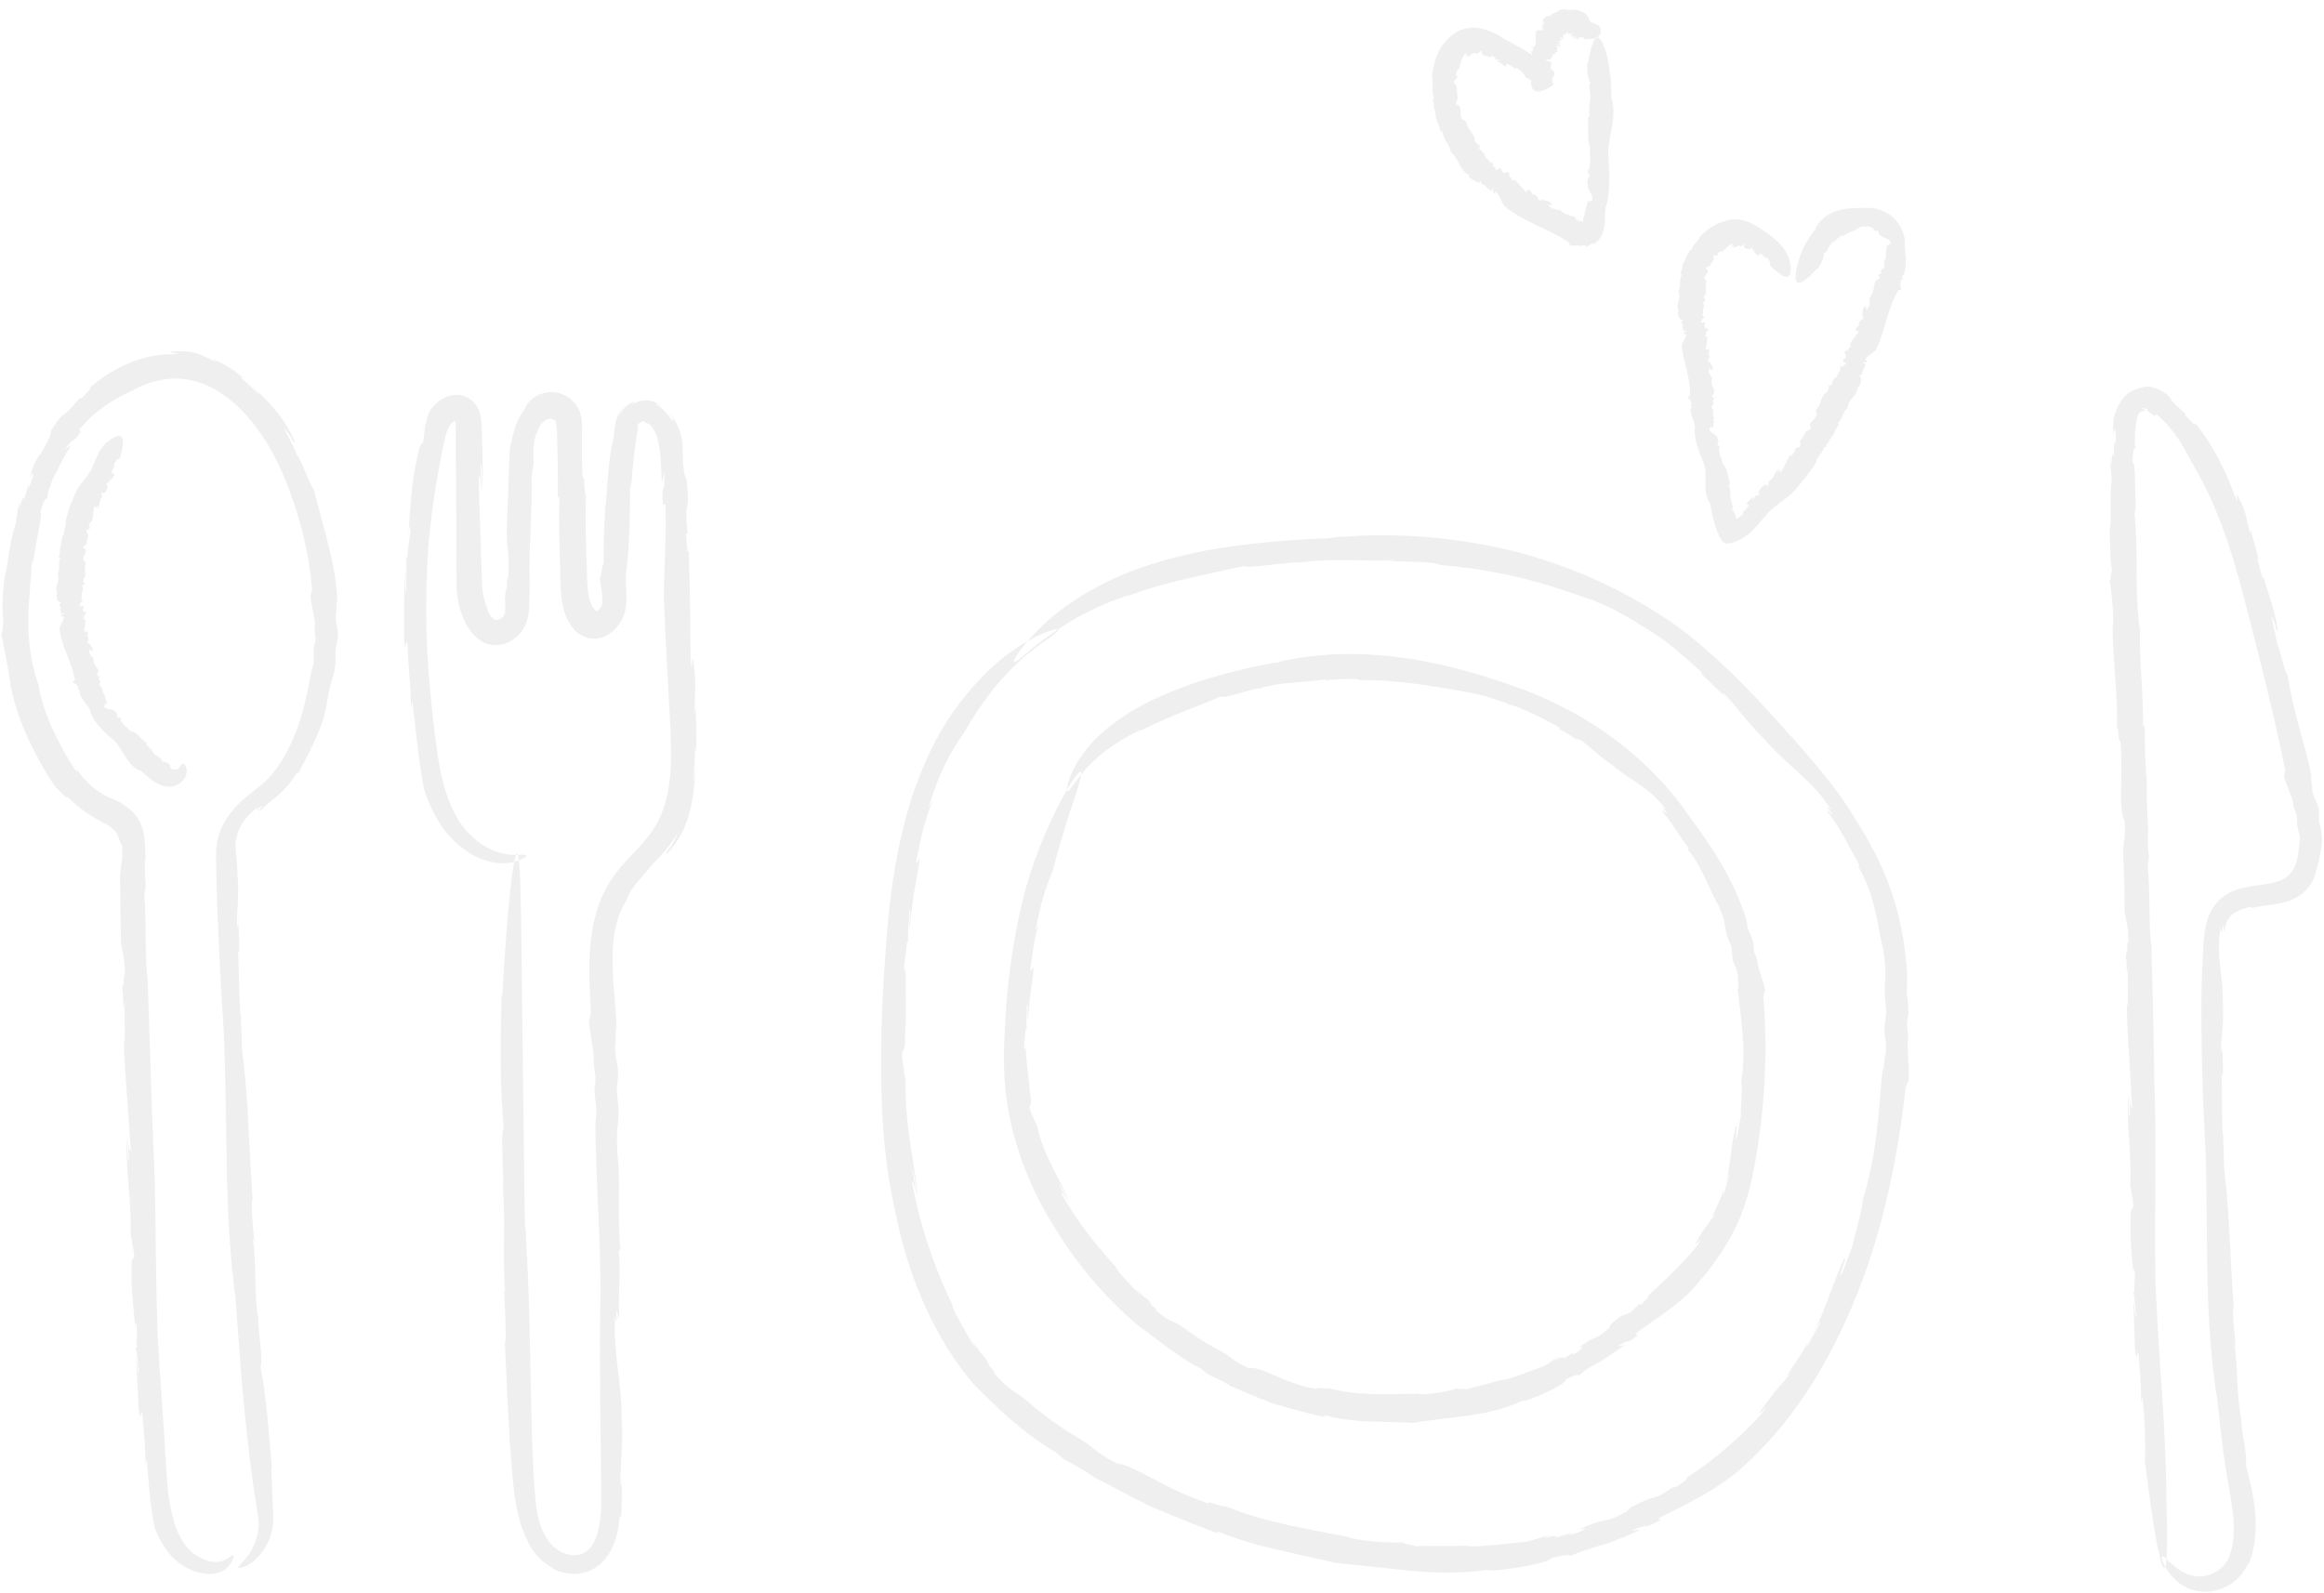 <?xml version="1.0" encoding="UTF-8"?>
<svg width="245px" height="168px" viewBox="0 0 245 168" version="1.1" xmlns="http://www.w3.org/2000/svg" xmlns:xlink="http://www.w3.org/1999/xlink">
    <!-- Generator: Sketch 52.6 (67491) - http://www.bohemiancoding.com/sketch -->
    <title>11</title>
    <desc>Created with Sketch.</desc>
    <g id="Page-1" stroke="none" stroke-width="1" fill="none" fill-rule="evenodd" opacity="0.098">
        <g id="11" transform="translate(0, -1)" fill="#606060">
            <g id="Group" transform="translate(0, 37.03)">
                <g id="Path">
                    <path d="M13.942,95.84 L13.991,95.099 C13.942,95.116 13.926,95.301 13.942,95.84 Z"></path>
                    <path d="M25.483,71.467 L25.499,71.636 C25.499,71.518 25.483,71.484 25.483,71.467 Z"></path>
                    <path d="M15.57,67.226 C15.57,67.243 15.57,67.259 15.57,67.259 C15.57,67.327 15.587,67.394 15.587,67.445 L15.57,67.226 Z"></path>
                    <path d="M16.618,104.643 C16.296,94.813 16.554,92.204 16.054,82.038 C15.893,77.19 15.732,72.006 15.57,67.276 C15.248,65.038 15.458,61.049 15.216,58.389 L15.361,57.362 C15.28,56.453 15.232,55.376 15.312,54.45 L15.361,54.501 C15.296,53.828 15.329,53.087 15.216,52.246 C15.135,51.421 14.764,50.546 14.426,50.142 L14.507,50.192 C14.007,49.468 13.346,49.014 12.798,48.694 L13.12,48.812 C12.476,48.442 11.879,48.223 11.396,48.004 C10.928,47.768 10.541,47.55 10.138,47.263 C9.365,46.657 8.656,45.917 8.124,45.109 L8.075,45.361 C6.899,43.611 6.222,42.264 5.593,40.968 C5.013,39.639 4.465,38.326 4.062,36.34 L4.126,36.373 C3.256,33.983 3.03,31.913 2.982,29.91 C2.95,27.941 3.208,25.887 3.353,23.228 C3.32,23.884 3.482,22.958 3.53,23.026 C3.852,20.619 4.562,18.128 4.239,17.976 C4.771,16.276 4.819,16.663 5.013,16.478 C4.852,16.428 5.319,14.947 5.915,13.718 L5.69,14.307 C6.238,13.129 6.818,11.95 7.527,10.873 L6.85,11.345 C8.059,9.645 7.414,11.109 8.527,9.459 L8.317,9.308 C9.236,8.214 10.09,7.456 10.993,6.834 C11.879,6.194 12.83,5.672 13.991,5.134 C16.328,3.838 19.004,3.467 21.454,4.46 C23.904,5.42 26.015,7.507 27.627,9.897 C29.255,12.287 30.351,15.064 31.254,17.842 C32.124,20.619 32.688,23.447 32.898,26.173 L32.769,26.678 C32.559,26.897 33.413,29.641 33.139,30.078 L33.268,31.341 C33.204,31.694 33.123,32.435 33.091,31.812 C33.043,32.973 33.059,33.007 33.075,33.849 C32.978,34.252 32.865,34.656 32.753,35.06 C32.382,37.299 31.898,39.352 31.141,41.288 C30.367,43.207 29.352,45.143 27.675,46.624 C26.644,47.533 25,48.458 23.678,50.613 C23.033,51.673 22.727,53.121 22.775,54.35 C22.791,55.427 22.824,56.538 22.84,57.649 C22.969,62.075 23.211,66.569 23.404,69.851 C24.097,79.058 23.517,89.848 24.629,99.256 C24.613,99.559 24.758,100.35 24.79,100.35 L25.435,108.985 C25.435,108.985 25.644,111.594 26.015,115.028 C26.192,116.745 26.434,118.647 26.692,120.532 C26.837,121.474 26.966,122.4 27.111,123.309 C27.176,123.797 27.256,124.134 27.256,124.487 C27.272,124.841 27.256,125.194 27.192,125.514 C26.982,126.86 26.305,127.853 25.789,128.426 C25.29,128.998 24.951,129.284 25.258,129.301 C25.499,129.284 26.531,129.099 27.724,127.517 C28.272,126.726 28.836,125.514 28.82,123.915 C28.755,122.45 28.691,120.734 28.594,118.748 L28.675,118.95 C28.288,114.253 28.062,111.291 27.466,108.093 C27.788,107.554 27.192,104.222 27.224,103.111 L27.256,103.212 C26.757,100.367 27.063,97.287 26.644,94.527 C26.676,94.628 26.789,94.678 26.837,95.318 C26.66,93.298 26.418,90.554 26.628,90.386 C26.289,85.572 26.096,78.823 25.628,75.743 L25.693,75.945 C25.387,74.194 25.58,73.655 25.387,71.703 C25.419,71.602 25.419,71.45 25.435,71.484 C25.145,69.565 25.225,65.879 25.096,64.331 L25.241,64.23 L25.129,60.409 L25.129,61.84 C24.726,61.351 25.306,58.945 25.032,56.167 C25.032,55.511 24.984,54.871 24.903,54.215 C24.855,53.643 24.79,53.037 24.903,52.448 C25.08,51.252 25.87,50.108 26.902,49.317 C27.708,48.341 26.273,50.276 27.579,48.93 C27.756,49.048 27.014,49.603 27.482,49.418 C28.739,48.155 30.061,47.566 31.286,45.446 L31.479,45.462 C32.946,42.668 34.252,40.144 34.461,38.023 C34.751,36.424 34.913,35.919 35.09,35.363 C35.251,34.825 35.428,34.252 35.364,32.552 L35.622,31.24 C35.654,29.792 35.364,30.196 35.412,28.597 C35.557,28.681 35.38,26.577 35.573,27.503 C35.477,23.834 34.284,20.282 33.107,15.687 C32.527,14.812 31.818,12.54 31.27,11.917 C31.302,11.833 30.786,10.739 30.383,9.981 C29.964,9.241 29.738,8.769 30.544,9.88 C30.673,10.082 30.867,10.436 30.818,10.436 L31.109,10.638 C30.061,8.029 28.368,6.379 26.386,4.477 C26.982,5.066 27.691,5.874 27.127,5.42 C26.547,4.797 25.918,4.225 25.241,3.686 L25.741,3.905 C24.774,3.047 23.662,2.34 22.437,1.818 L22.872,2.188 C21.163,1.38 20.47,0.842 18.246,1.044 C17.263,1.178 20.067,1.296 18.037,1.33 C16.763,1.313 15.167,1.599 13.636,2.239 C12.105,2.878 10.638,3.821 9.445,4.864 C9.8,4.831 9.123,5.336 8.559,6.009 L8.382,5.958 C7.286,7.238 7.092,7.456 6.802,7.608 C6.544,7.793 6.254,7.945 5.384,9.392 L5.448,9.072 L5.255,10.015 C4.61,11.378 4.368,11.698 4.094,12.051 C3.852,12.422 3.53,12.826 3.111,14.442 C3.611,13.23 3.643,14.021 3.014,15.468 L3.014,15.031 C2.74,15.872 2.692,16.175 2.482,16.731 C2.563,16.192 2.353,16.394 1.983,17.64 L2.063,16.731 C1.886,17.555 1.773,18.38 1.66,19.188 C0.999,20.989 0.774,24.019 0.5,24.759 C0.5,24.759 0.355,25.769 0.29,26.914 C0.21,28.058 0.274,29.388 0.435,29.843 C0.242,29.018 0.322,31.324 0.113,30.684 C0.322,31.778 0.951,34.842 1.112,36.104 L1.032,35.868 C1.467,38.157 2.144,40.059 2.95,41.827 C3.772,43.594 4.674,45.244 5.883,47.045 C5.899,46.91 6.222,47.314 6.544,47.65 C6.899,47.987 7.205,48.273 7.108,47.987 C7.495,48.391 7.914,48.745 8.333,49.081 C8.736,49.435 9.188,49.721 9.623,49.99 C10.509,50.562 11.251,50.849 11.702,51.202 C12.169,51.555 12.282,51.774 12.427,52.094 C12.572,52.414 12.685,52.835 12.879,53.171 C12.927,55.006 12.701,55.41 12.669,56.369 L12.637,55.915 C12.685,59.483 12.701,60.51 12.75,63.152 C12.846,64.465 13.185,64.667 13.153,67.024 C13.008,66.266 13.04,67.226 13.056,68.118 C13.024,67.562 12.975,67.377 12.895,68.539 C12.943,68.707 12.975,68.959 12.991,69.195 C12.975,69.212 12.975,69.246 12.959,69.229 C13.04,70.693 13.072,70.441 13.088,69.75 C13.104,69.784 13.137,69.734 13.169,69.515 C13.024,71.047 13.282,73.773 13.056,73.958 C13.233,78.385 13.572,81.533 13.781,85.219 C13.668,85.64 13.539,84.781 13.459,83.721 L13.588,86.33 C13.411,86.313 13.443,84.832 13.378,84.024 C13.201,87.138 13.878,90.42 13.765,94.089 L13.926,94.847 L13.91,95.065 C13.975,95.049 14.104,95.873 14.152,96.412 C14.023,96.934 13.797,96.395 13.878,98.196 C13.781,99.627 14.12,102.252 14.281,104.121 C14.265,103.111 14.362,103.431 14.426,103.868 C14.474,104.777 14.345,105.299 14.442,105.989 L14.249,106.09 C14.426,105.72 14.555,108.43 14.652,108.766 C14.523,109.288 14.458,107.369 14.345,107.15 C14.523,110.769 14.442,108.951 14.619,112.57 C14.861,114.489 14.797,112.217 15.022,113.126 C15.135,114.826 15.361,116.475 15.329,118.445 L15.474,117.822 C15.732,121.02 15.844,122.955 16.328,125.11 C16.892,126.541 17.634,127.702 18.504,128.476 C19.374,129.234 20.309,129.654 21.115,129.823 C22.775,130.193 23.807,129.537 24.162,129.049 C24.516,128.56 24.677,128.106 24.629,128.005 C24.597,127.887 24.371,128.005 24.033,128.274 C23.581,128.594 22.808,128.83 21.857,128.527 C20.938,128.241 20.261,127.651 20.261,127.651 C19.02,126.625 18.407,124.925 18.053,123.275 C17.682,121.592 17.601,119.892 17.472,117.956 C17.279,114.22 16.924,110.214 16.618,104.643 Z"></path>
                </g>
                <g transform="translate(41.908, 5.05)" id="Path">
                    <path d="M2.547,4.696 C2.643,4.376 2.74,4.056 2.869,3.72 C2.821,3.737 2.708,3.989 2.547,4.696 Z"></path>
                    <path d="M16.489,124.453 C16.409,124.42 16.328,124.386 16.247,124.352 C16.409,124.42 16.473,124.453 16.489,124.453 Z"></path>
                    <path d="M13.975,20.501 C13.975,20.518 13.975,20.535 13.975,20.551 C13.975,20.636 13.975,20.72 13.991,20.787 L13.975,20.501 Z"></path>
                    <path d="M3.272,16.293 C3.611,12.54 4.094,9.645 4.594,7.103 C4.852,5.824 5.061,4.545 5.432,3.922 C5.593,3.602 5.803,3.417 5.996,3.316 C6.061,3.299 6.077,3.316 6.109,3.333 C6.125,3.35 6.125,3.366 6.125,3.383 C6.125,3.417 6.109,3.35 6.125,3.467 C6.141,3.585 6.141,3.737 6.141,3.939 C6.141,4.814 6.141,5.723 6.141,6.682 C6.157,8.618 6.173,10.789 6.189,13.331 C6.189,14.879 6.189,16.461 6.206,18.044 L6.222,20.434 C6.206,21.326 6.351,22.403 6.641,23.312 C6.947,24.254 7.334,25.197 8.301,26.123 C8.768,26.56 9.558,26.981 10.412,26.948 C11.251,26.914 11.895,26.611 12.427,26.173 C12.959,25.736 13.362,25.163 13.588,24.541 C13.701,24.238 13.781,23.918 13.83,23.581 C13.846,23.43 13.862,23.245 13.862,23.11 L13.878,22.824 C13.894,22.05 13.926,21.292 13.942,20.518 C13.781,17.623 14.233,12.556 14.136,9.14 L14.345,7.827 C14.297,6.649 14.313,5.352 14.668,4.578 L14.7,4.646 C14.813,4.023 15.167,3.535 15.506,3.282 C15.812,3.063 16.118,3.063 16.263,3.063 L16.231,3.114 C16.489,3.148 16.683,3.282 16.699,3.4 C16.666,3.383 16.634,3.383 16.618,3.383 C16.699,3.383 16.812,3.905 16.812,4.747 C16.828,5.521 16.844,6.278 16.876,7.036 C16.908,8.55 16.908,10.032 16.892,11.429 L17.069,11.193 C17.005,14.155 17.069,16.192 17.118,18.145 C17.166,19.104 17.134,20.047 17.214,21.225 C17.263,21.797 17.327,22.42 17.505,23.127 C17.682,23.817 17.988,24.625 18.681,25.349 L18.568,25.298 C18.988,25.719 19.664,26.14 20.309,26.224 C20.954,26.342 21.615,26.207 22.147,25.87 C22.421,25.719 22.663,25.517 22.872,25.315 C23.049,25.13 23.211,24.945 23.339,24.759 C23.662,24.322 23.904,23.783 24,23.295 C24.21,22.319 24.129,21.511 24.097,20.821 C24.081,20.484 24.065,20.164 24.065,19.878 C24.065,19.609 24.097,19.39 24.145,19.003 C24.452,16.243 24.516,13.499 24.516,10.082 C24.516,10.941 24.629,9.729 24.677,9.796 C24.774,8.231 24.951,6.649 25.129,5.453 C25.177,5.167 25.209,4.881 25.258,4.629 C25.274,4.511 25.29,4.393 25.306,4.292 L25.322,4.124 C25.338,3.922 25.37,3.787 25.29,3.72 C25.677,3.249 25.967,3.35 26.047,3.383 C26.144,3.434 26.112,3.501 26.144,3.585 C26.16,3.518 26.337,3.45 26.644,3.737 C26.998,4.09 27.385,4.864 27.562,5.639 C27.482,5.403 27.385,5.184 27.288,4.965 C27.546,5.689 27.691,6.362 27.724,7.204 L27.869,9.813 L28.127,8.769 C28.175,11.547 27.788,9.493 27.982,12.152 L28.239,12.102 C28.368,15.94 28.094,18.212 28.078,21.949 C28.223,25.82 28.433,29.742 28.659,33.697 C28.868,37.619 29.158,41.574 27.772,44.856 C27.111,46.489 25.951,47.768 24.597,49.165 C23.936,49.872 23.259,50.613 22.663,51.471 C22.066,52.347 21.583,53.289 21.228,54.265 C19.858,58.238 20.229,62.227 20.374,65.795 L20.229,66.435 C19.987,66.721 20.889,70.323 20.664,70.895 L20.873,72.561 C20.841,73.033 20.841,74.026 20.744,73.201 C20.809,74.75 20.841,74.783 20.97,75.894 L20.857,77.56 C20.922,83.653 21.373,88.838 21.405,95.25 C21.292,99.105 21.341,104.659 21.405,110.298 C21.421,111.712 21.438,113.126 21.454,114.506 C21.454,115.903 21.518,117.3 21.421,118.495 C21.341,119.707 21.099,120.851 20.648,121.643 C20.212,122.434 19.536,122.838 18.859,122.905 C17.891,123.04 16.683,122.417 15.941,121.441 C15.184,120.464 14.781,119.084 14.603,117.62 C14.281,114.641 14.216,111.375 14.12,108.211 C13.959,101.832 13.926,95.402 13.539,89.393 C13.572,89.006 13.459,87.996 13.427,87.996 L13.282,76.971 C13.282,76.971 13.12,63.708 13.024,55.343 C12.943,51.202 12.846,48.341 12.508,49.014 C12.186,49.704 11.605,53.962 11.025,64.129 L10.961,63.859 C10.815,69.902 10.832,73.706 11.186,77.88 C10.832,78.537 11.218,82.846 11.122,84.259 L11.089,84.125 C11.444,87.811 11.009,91.716 11.363,95.267 C11.331,95.133 11.218,95.065 11.202,94.241 C11.315,96.833 11.525,100.367 11.315,100.569 C11.46,103.666 11.605,107.369 11.831,110.803 C12.089,114.237 12.25,117.367 12.959,119.471 L12.83,119.202 C13.217,120.363 13.539,121.121 13.959,121.878 C14.394,122.636 14.958,123.444 16.215,124.167 C16.328,124.285 16.521,124.386 16.473,124.386 C17.118,124.672 17.988,124.942 18.988,124.857 C19.987,124.79 21.002,124.285 21.712,123.511 C23.13,121.895 23.307,119.976 23.404,118.95 L23.565,118.832 C23.71,117.081 23.646,115.482 23.662,113.833 L23.613,115.667 C23.227,115.028 23.887,111.964 23.63,108.413 C23.678,105.08 22.759,101.68 22.92,98.23 C22.711,96.58 23.243,99.677 23.065,97.22 C23.275,97.136 23.211,98.364 23.372,97.725 C23.243,95.318 23.533,93.752 23.339,90.79 L23.501,90.672 C23.13,86.801 23.549,83.334 23.194,80.758 C22.937,76.752 23.597,78.049 23.114,73.891 L23.259,72.258 C23.211,70.474 22.937,70.996 22.937,68.993 C23.082,69.111 22.888,66.468 23.098,67.63 C23.065,65.341 22.727,63.119 22.679,60.779 C22.614,58.473 22.824,55.898 24.194,53.76 C24.387,52.633 26.434,50.748 26.998,49.889 C27.095,49.872 28.143,48.795 28.82,47.836 C29.448,46.876 29.851,46.287 28.965,47.953 C28.804,48.24 28.465,48.677 28.449,48.61 L28.304,49.048 C29.61,47.751 30.432,46.035 30.835,44.402 C31.254,42.736 31.35,41.103 31.463,39.352 C31.366,40.379 31.221,41.776 31.205,40.834 C31.318,39.74 31.366,38.662 31.366,37.602 L31.495,38.275 C31.544,36.676 31.479,35.111 31.447,33.579 L31.318,34.219 C31.302,31.963 31.544,31.155 31.189,28.631 C31.012,27.486 31.06,30.768 30.899,28.395 C30.867,25.382 30.835,20.854 30.706,17.017 C30.544,17.387 30.496,16.344 30.415,15.283 L30.577,15.149 C30.158,11.075 30.867,13.634 30.496,9.594 L30.625,9.948 L30.238,8.887 C29.98,7.069 30.077,6.598 30.045,5.891 C30.029,5.554 30.012,5.218 29.851,4.679 C29.674,4.141 29.464,3.4 28.594,2.356 C29.207,3.215 29.142,3.467 28.949,3.232 C28.804,3.047 28.61,2.828 28.401,2.558 C28.159,2.255 27.708,1.734 27.031,1.431 C27.272,1.481 27.53,1.565 27.772,1.683 C27.063,1.161 26.45,1.111 25.967,1.128 C25.483,1.195 25.08,1.347 24.597,1.633 C25,1.33 25.145,1.246 24.822,1.33 C24.548,1.414 23.71,1.868 23.227,3.013 C23.388,2.474 23.646,1.969 24.113,1.481 C23.436,2.121 23.098,2.861 22.953,3.636 C22.888,4.174 22.808,4.696 22.759,5.218 C22.098,7.608 22.131,11.446 21.889,12.388 C21.889,12.388 21.84,13.65 21.776,15.064 C21.728,16.461 21.679,17.976 21.76,18.549 C21.728,18.044 21.647,18.481 21.55,18.919 C21.454,19.407 21.405,20.114 21.309,19.592 C21.357,20.434 21.695,21.848 21.566,22.571 C21.534,22.756 21.502,22.857 21.438,22.942 C21.373,23.043 21.163,23.295 21.131,23.295 C21.035,23.379 20.922,23.346 20.873,23.295 C20.889,23.295 20.906,23.295 20.922,23.278 C20.873,23.261 20.841,23.245 20.809,23.211 C20.777,23.177 20.648,23.026 20.567,22.925 C20.406,22.655 20.245,22.235 20.164,21.747 C19.971,20.753 19.987,19.609 19.938,18.38 C19.858,16.007 19.777,13.701 19.858,11.143 C19.681,11.378 19.745,8.668 19.519,9.342 C19.439,8.012 19.439,6.75 19.439,5.554 C19.439,4.949 19.455,4.359 19.455,3.787 C19.455,3.164 19.326,2.272 18.81,1.582 C17.779,0.236 16.231,0.084 15.232,0.421 C14.168,0.774 13.588,1.532 13.378,2.087 C12.508,3.299 12.363,4.157 12.169,4.763 C12.008,5.386 11.895,5.841 11.831,6.497 L11.831,5.874 C11.67,10.436 11.621,11.749 11.509,15.149 C11.525,16.832 11.847,17.101 11.654,20.114 C11.557,19.138 11.541,20.366 11.492,21.494 C11.492,20.77 11.46,20.551 11.315,22.016 C11.347,22.218 11.363,22.554 11.38,22.857 C11.363,22.874 11.363,22.925 11.347,22.891 C11.347,23.564 11.186,23.665 11.202,23.733 C11.202,23.766 11.315,23.632 11.396,23.362 C11.412,23.396 11.444,23.362 11.509,23.194 C11.428,23.514 11.251,23.85 10.993,24.052 C10.703,24.288 10.429,24.339 10.267,24.254 C9.8,24.086 9.397,23.194 9.494,23.093 C9.252,22.571 9.091,21.999 8.994,21.444 C8.946,21.157 8.93,20.905 8.913,20.619 C8.897,20.299 8.897,19.979 8.881,19.676 C8.833,18.431 8.801,17.252 8.768,16.091 C8.688,13.785 8.623,11.58 8.543,9.257 C8.656,8.736 8.768,9.83 8.817,11.193 L8.768,7.86 C8.946,7.894 8.881,9.779 8.913,10.806 C9.01,9.308 8.994,7.793 8.946,6.211 C8.913,5.42 8.881,4.612 8.865,3.804 C8.849,3.383 8.817,2.845 8.591,2.222 C8.365,1.633 7.946,1.145 7.414,0.858 C6.705,0.471 5.835,0.454 5.077,0.791 C4.336,1.128 3.82,1.633 3.401,2.255 C3.224,2.626 3.111,3.013 3.03,3.366 L2.917,3.652 C2.966,3.669 2.788,4.797 2.708,5.47 C2.45,6.093 2.369,5.352 1.983,7.642 C1.531,9.426 1.289,12.826 1.161,15.233 C1.306,13.937 1.354,14.374 1.354,14.93 C1.257,16.091 1.048,16.731 1.048,17.64 L0.838,17.741 C1.048,17.303 0.854,20.787 0.951,21.225 C0.774,21.881 0.903,19.424 0.806,19.121 C0.645,23.783 0.677,21.46 0.677,26.123 C0.854,28.614 0.854,25.668 1.048,26.847 C1.128,29.035 1.37,31.155 1.451,33.663 L1.563,32.855 C2.047,36.929 2.257,39.369 2.788,42.113 C3.385,43.948 4.175,45.496 5.11,46.657 C6.044,47.819 7.076,48.593 8.011,49.115 C9.945,50.125 11.444,50.024 12.282,49.805 C14.007,49.233 13.91,48.963 12.814,49.064 C11.96,49.132 10.412,48.913 9.188,48.139 C8.575,47.785 8.075,47.348 7.721,46.994 C7.366,46.657 7.173,46.422 7.173,46.422 C5.625,44.553 4.932,42.214 4.481,39.975 C4.046,37.703 3.82,35.38 3.562,33.024 C3.111,28.378 2.772,23.329 3.272,16.293 Z"></path>
                </g>
                <g transform="translate(4.836, 8.416)" id="Path">
                    <path d="M6.028,7.675 L5.915,7.726 C5.948,7.743 5.98,7.726 6.028,7.675 Z"></path>
                    <path d="M8.559,32.216 L8.591,32.216 C8.575,32.216 8.559,32.216 8.559,32.216 Z"></path>
                    <polygon points="2.079 10.537 2.079 10.537 2.079 10.503"></polygon>
                    <path d="M4.674,5.285 C3.836,6.548 3.32,6.75 2.805,8.298 C2.466,8.988 2.273,9.796 2.079,10.52 C2.224,10.941 1.789,11.462 1.918,11.934 L1.725,12.051 C1.757,12.22 1.773,12.388 1.66,12.506 L1.612,12.489 C1.676,12.725 1.563,12.944 1.596,13.078 L1.547,13.061 L1.515,13.331 L1.467,13.28 C1.515,13.684 1.451,14.054 1.338,14.391 L1.531,14.391 C1.209,15.081 1.563,15.401 1.257,16.024 L1.209,16.007 C1.628,16.865 0.774,17.32 1.241,18.195 C1.177,18.094 1.144,18.246 1.096,18.229 C1.161,18.633 1.177,19.053 1.547,19.037 C1.563,19.323 1.451,19.272 1.306,19.323 C1.467,19.306 1.547,19.558 1.58,19.777 L1.515,19.676 L1.612,20.299 L1.902,20.148 C1.837,20.484 1.547,20.265 1.644,20.585 L1.886,20.551 C1.902,21.006 1.531,21.343 1.435,21.814 C1.628,23.75 2.805,25.483 3.046,27.25 L2.901,27.402 C2.66,27.553 3.449,27.688 3.256,27.84 L3.449,27.974 C3.433,28.042 3.433,28.176 3.337,28.109 C3.401,28.277 3.449,28.26 3.578,28.345 L3.546,28.614 C3.756,29.354 4.32,29.758 4.674,30.449 C4.819,31.475 6.109,32.738 6.883,33.377 C8.043,34.168 8.398,36.171 9.816,36.76 C9.832,36.828 9.977,36.828 9.993,36.811 L10.993,37.669 C10.993,37.669 11.267,37.939 11.928,38.258 C12.25,38.41 12.734,38.545 13.249,38.494 C13.878,38.41 14.313,38.073 14.587,37.669 C14.877,37.265 14.926,36.659 14.748,36.34 C14.571,36.02 14.394,36.053 14.281,36.154 C14.168,36.272 14.071,36.592 13.781,36.676 C13.523,36.76 13.104,36.659 13.088,36.306 L13.104,36.239 C12.959,36.07 12.717,35.868 12.186,35.835 C12.347,35.481 11.799,35.464 11.75,35.262 L11.783,35.246 C11.283,35.229 11.315,34.522 10.864,34.471 C10.896,34.454 10.961,34.387 11.041,34.438 C10.799,34.286 10.477,34.084 10.606,33.916 C10.09,33.495 9.542,32.738 8.994,32.67 L9.059,32.653 C8.72,32.637 8.833,32.435 8.559,32.3 C8.575,32.266 8.575,32.25 8.575,32.233 C8.22,32.182 8.059,31.644 7.85,31.526 L7.963,31.425 L7.624,31.021 L7.721,31.206 C7.366,31.391 7.672,30.735 7.253,30.566 C7.108,30.23 6.157,30.432 6.125,29.977 C5.867,29.927 6.463,29.944 6.206,29.792 C6.383,29.674 6.383,29.826 6.48,29.674 C6.254,29.489 6.431,29.186 6.157,28.967 L6.286,28.866 C5.835,28.631 6.093,28.042 5.722,27.941 C5.416,27.604 6.028,27.452 5.545,27.183 L5.674,26.931 C5.625,26.746 5.367,26.914 5.384,26.678 C5.513,26.628 5.384,26.375 5.545,26.443 C5.561,25.904 4.884,25.651 5.029,24.911 C4.739,24.877 4.771,24.507 4.562,24.473 C4.674,24.423 4.4,23.834 4.739,24.12 C4.771,24.137 4.771,24.204 4.739,24.204 L4.9,24.204 C5.093,23.766 4.562,23.632 4.513,23.261 C4.481,23.379 4.529,23.514 4.4,23.447 L4.352,23.11 L4.497,23.144 L4.465,22.639 L4.32,22.74 C4.352,22.487 4.594,22.336 4.32,22.117 C4.175,22.016 4.142,22.386 4.046,22.15 C4.11,21.797 4.159,21.292 4.175,20.871 C3.997,20.939 3.997,20.821 3.933,20.72 L4.094,20.686 C3.82,20.282 4.433,20.484 4.191,20.08 L4.304,20.114 L3.965,20.03 C3.627,19.659 4.287,19.794 3.82,19.39 C3.852,19.558 3.465,19.491 3.53,19.272 L3.691,19.323 C3.643,19.205 3.578,19.171 3.611,19.087 C3.707,19.154 3.836,19.121 3.804,18.936 L3.997,19.037 L3.707,18.717 C3.868,18.464 3.659,18.06 3.868,17.943 C3.868,17.943 3.997,17.404 3.756,17.269 C3.901,17.387 3.965,17.084 4.142,17.185 C3.981,17.034 3.852,16.613 4.062,16.461 L4.078,16.495 C4.32,15.906 3.933,15.418 4.239,14.896 C4.046,14.896 4.191,14.61 3.949,14.644 C3.82,14.021 4.626,13.718 3.949,13.331 C3.965,13.061 4.191,13.061 4.255,12.944 L4.271,13.011 C4.336,12.523 4.352,12.371 4.481,12.018 C4.465,11.816 4.142,11.681 4.336,11.395 C4.433,11.547 4.449,11.412 4.481,11.277 C4.481,11.361 4.513,11.395 4.658,11.277 C4.626,11.244 4.61,11.193 4.594,11.159 C4.61,11.159 4.61,11.159 4.626,11.159 C4.642,10.941 4.594,10.957 4.545,11.042 C4.529,11.025 4.497,11.025 4.449,11.042 C4.674,10.89 4.642,10.469 4.868,10.537 C5.029,9.931 4.981,9.426 5.11,8.904 C5.238,8.904 5.287,9.055 5.271,9.224 L5.384,8.87 C5.545,8.954 5.384,9.106 5.384,9.224 C5.803,8.938 5.513,8.281 5.964,7.945 L5.883,7.776 L5.915,7.759 C5.851,7.726 5.819,7.574 5.835,7.49 C5.996,7.507 6.141,7.675 6.254,7.44 C6.48,7.339 6.463,6.901 6.528,6.632 C6.431,6.733 6.383,6.649 6.367,6.564 C6.431,6.447 6.592,6.48 6.592,6.362 L6.77,6.463 C6.576,6.396 6.77,6.059 6.721,5.975 C6.883,5.992 6.721,6.211 6.802,6.312 C7.06,5.874 6.915,6.093 7.189,5.655 C7.221,5.336 6.995,5.588 6.931,5.369 C7.044,5.15 7.06,4.864 7.318,4.713 L7.124,4.679 C7.269,4.208 7.479,4.006 7.801,3.888 C8.333,2.07 8.156,1.549 7.737,1.515 C7.334,1.481 6.754,1.952 6.754,1.952 C5.529,2.777 5.464,3.737 4.674,5.285 Z"></path>
                </g>
                <g transform="translate(220.822, 3.366)" id="Path">
                    <path d="M3.868,87.138 L3.933,86.448 C3.901,86.464 3.885,86.633 3.868,87.138 Z"></path>
                    <path d="M13.572,80.641 L13.588,80.809 C13.588,80.674 13.572,80.641 13.572,80.641 Z"></path>
                    <path d="M5.964,60.291 C5.964,60.308 5.964,60.325 5.964,60.325 L5.98,60.51 L5.964,60.291 Z"></path>
                    <path d="M6.399,95.452 C6.27,86.229 6.576,83.788 6.286,74.228 C6.238,69.666 6.093,64.802 5.98,60.342 C5.674,58.221 5.883,54.484 5.593,51.976 L5.722,51 C5.625,50.142 5.561,49.132 5.625,48.256 L5.674,48.307 C5.529,47.011 5.561,45.563 5.48,44.924 L5.529,44.974 L5.464,43.409 L5.529,43.678 C5.351,41.423 5.271,39.117 5.271,37.063 L5.093,37.232 C5.142,32.855 4.723,31.273 4.771,27.318 L4.819,27.368 C4.11,22.403 4.69,19.491 4.175,14.442 C4.239,15.081 4.271,14.172 4.32,14.223 C4.239,11.883 4.336,9.409 3.981,9.358 C4.078,7.658 4.191,7.995 4.336,7.776 C4.175,7.776 4.223,6.278 4.368,4.999 L4.368,5.588 C4.4,5.268 4.416,4.965 4.465,4.73 C4.513,4.477 4.529,4.427 4.61,4.275 C4.755,4.006 5.061,3.888 5.351,3.939 C5.255,3.804 5.11,3.686 4.916,3.619 C5.561,3.602 5.561,3.854 5.609,3.922 C5.658,4.04 5.706,4.04 6.367,4.477 L6.496,4.258 C8.478,5.992 9.236,7.49 10.445,9.729 C13.185,14.307 14.829,19.912 16.231,25.534 C17.682,31.122 19.052,36.626 20.084,41.81 L20.003,42.315 C19.777,42.584 21.083,45.042 20.922,45.496 L21.325,46.657 C21.357,46.994 21.421,47.667 21.26,47.112 C21.438,48.155 21.486,48.172 21.647,48.913 C21.615,49.283 21.583,49.653 21.518,49.99 C21.389,51.976 20.777,53.087 19.245,53.558 C18.456,53.811 17.472,53.895 16.36,54.08 C15.296,54.265 13.781,54.602 12.734,55.965 C12.089,56.74 11.766,57.783 11.621,58.726 C11.476,59.702 11.46,60.577 11.396,61.537 C11.283,63.455 11.251,65.526 11.251,67.613 C11.251,71.787 11.396,76.012 11.541,79.092 C12.105,87.744 11.412,97.893 12.717,106.747 C12.701,107.033 12.863,107.773 12.895,107.773 C13.169,110.483 13.443,113.193 13.894,115.903 C13.894,115.903 13.991,116.509 14.168,117.519 C14.345,118.512 14.587,119.858 14.652,121.34 C14.684,122.08 14.636,122.838 14.507,123.578 C14.442,123.949 14.329,124.302 14.216,124.672 C14.104,124.958 13.975,125.228 13.765,125.48 C12.975,126.524 11.573,127.012 10.477,126.776 C9.333,126.608 8.478,125.817 7.914,125.329 C7.398,124.79 7.06,124.538 7.076,124.841 C7.124,125.093 7.302,126.086 8.656,127.315 C9.333,127.904 10.429,128.51 11.928,128.443 C13.346,128.342 15.248,127.567 16.231,125.379 C16.231,125.463 16.215,125.531 16.199,125.632 C17.166,123.258 17.037,121.171 16.86,119.488 C16.65,117.771 16.263,116.374 15.909,114.91 C16.183,114.388 15.441,111.342 15.441,110.298 L15.49,110.399 C14.91,107.756 15.151,104.861 14.716,102.303 C14.748,102.404 14.861,102.454 14.91,103.044 C14.716,101.158 14.458,98.583 14.668,98.432 C14.313,93.921 14.168,87.609 13.733,84.714 L13.797,84.916 C13.507,83.266 13.717,82.778 13.539,80.927 C13.572,80.826 13.572,80.691 13.588,80.708 C13.314,78.907 13.475,75.456 13.378,73.992 L13.523,73.891 L13.491,70.306 L13.459,71.652 C13.072,71.181 13.717,68.943 13.507,66.334 C13.62,63.927 12.798,61.351 13.217,58.877 C13.233,57.716 13.33,59.904 13.507,58.221 C13.701,58.221 13.475,58.995 13.717,58.625 C13.813,57.834 14.12,57.329 14.555,56.992 C15.006,56.655 15.57,56.437 16.521,56.201 L16.618,56.352 C17.859,55.999 19.245,56.05 20.583,55.561 C21.937,55.09 22.985,53.912 23.243,52.784 C23.759,51.118 23.742,50.596 23.887,50.024 C23.984,49.468 24.081,48.846 23.662,47.263 C23.662,46.843 23.646,46.405 23.63,45.984 C23.356,44.705 23.146,45.143 22.904,43.695 C23.065,43.746 22.582,41.877 22.904,42.685 C22.34,39.437 21.035,36.272 20.374,31.947 C19.89,31.105 19.536,28.934 19.181,28.311 C19.262,28.159 18.165,24.052 18.988,26.375 C19.052,26.577 19.149,26.931 19.084,26.931 L19.31,27.166 C19.004,24.675 18.117,22.841 17.537,20.45 C17.698,21.174 17.924,22.1 17.666,21.511 L17.086,19.306 L17.343,19.727 C17.053,18.616 16.747,17.522 16.425,16.411 L16.409,16.916 C15.957,15.283 16.038,14.61 15.087,12.91 C14.636,12.152 15.49,14.492 14.764,12.859 C14.007,10.722 12.54,7.524 10.59,5.235 C10.622,5.588 10.138,4.949 9.526,4.393 L9.574,4.208 C8.382,3.181 8.188,2.979 8.043,2.693 C7.963,2.558 7.85,2.407 7.576,2.171 C7.431,2.053 7.237,1.919 6.947,1.767 C6.802,1.7 6.641,1.616 6.415,1.549 C6.157,1.448 5.851,1.38 5.513,1.347 C5.674,1.33 5.835,1.33 6.012,1.33 C5.513,1.313 5.029,1.397 4.61,1.582 C3.498,1.868 3.046,2.508 2.756,2.929 C2.482,3.366 2.353,3.669 2.208,4.023 C2.112,4.275 2.031,4.561 1.983,4.949 C1.95,5.302 1.934,5.807 1.966,6.564 C2.063,5.352 2.369,6.043 2.176,7.507 L2.047,7.12 C2.015,7.945 2.063,8.214 1.999,8.752 C1.95,8.264 1.789,8.483 1.757,9.678 L1.612,8.853 L1.789,11.143 C1.563,12.893 1.805,15.67 1.596,16.377 C1.596,16.377 1.596,20.131 1.886,20.972 C1.709,20.232 1.741,22.285 1.547,21.713 C1.757,22.672 2.047,25.5 1.918,26.645 L1.886,26.426 C1.918,30.617 2.45,33.579 2.353,37.366 C2.531,37.181 2.498,39.184 2.708,38.679 C3.062,42.567 2.418,45.799 3.175,47.196 C3.256,48.963 3.046,49.3 3.03,50.226 L2.982,49.805 C3.111,53.138 3.143,54.097 3.159,56.571 C3.256,57.8 3.594,57.985 3.546,60.207 C3.401,59.5 3.433,60.392 3.449,61.217 C3.417,60.695 3.369,60.527 3.288,61.621 C3.337,61.772 3.369,62.008 3.385,62.227 C3.369,62.244 3.369,62.277 3.353,62.26 C3.417,63.641 3.465,63.405 3.465,62.765 C3.482,62.799 3.514,62.749 3.546,62.547 C3.385,63.977 3.627,66.536 3.385,66.721 C3.498,70.878 3.788,73.841 3.933,77.291 C3.82,77.678 3.707,76.87 3.643,75.877 L3.723,78.335 C3.546,78.318 3.594,76.921 3.546,76.18 C3.32,79.109 3.917,82.189 3.739,85.623 L3.885,86.33 L3.868,86.532 C3.933,86.515 4.046,87.289 4.094,87.794 C3.949,88.282 3.739,87.76 3.788,89.46 C3.675,90.807 3.949,93.264 4.078,95.015 C4.078,94.072 4.175,94.375 4.239,94.779 C4.271,95.621 4.126,96.126 4.207,96.765 L4.013,96.85 C4.191,96.513 4.287,99.054 4.368,99.374 C4.239,99.862 4.207,98.061 4.078,97.859 C4.207,101.259 4.142,99.559 4.255,102.959 C4.481,104.76 4.433,102.623 4.642,103.481 C4.739,105.08 4.932,106.629 4.884,108.48 L5.045,107.891 C5.319,110.887 5.367,112.688 5.303,114.725 C6.673,125.867 7.382,126.978 7.543,125.346 C7.753,123.713 7.576,119.303 7.576,119.303 C7.527,110.433 6.834,105.922 6.399,95.452 Z"></path>
                </g>
                <g transform="translate(91.875, 20.198)" id="Path">
                    <g>
                        <path d="M3.498,55.629 L3.433,56.521 C3.482,56.521 3.498,56.285 3.498,55.629 Z"></path>
                        <path d="M80.85,9.51 C80.786,9.476 80.721,9.443 80.673,9.426 C80.786,9.493 80.834,9.51 80.85,9.51 Z"></path>
                        <path d="M10.848,89.797 C10.832,89.78 10.832,89.763 10.815,89.763 C10.751,89.713 10.703,89.646 10.638,89.595 L10.848,89.797 Z"></path>
                        <path d="M1.451,44.553 C1.015,50.697 0.967,54.551 1.032,58.524 C1.161,62.479 1.322,66.536 2.788,72.848 C4.11,78.856 6.818,85.151 10.815,89.78 C11.847,90.79 13.217,92.204 14.748,93.517 C16.28,94.83 17.94,96.058 19.358,96.85 L20.341,97.674 C21.325,98.213 22.485,98.819 23.404,99.475 L23.323,99.475 C24.822,100.199 26.45,101.142 27.224,101.461 L27.143,101.478 C27.74,101.798 28.352,102.067 28.965,102.353 L28.626,102.269 C31.302,103.414 34.058,104.542 36.524,105.467 L36.379,105.215 C38.99,106.242 40.844,106.747 42.649,107.15 C44.438,107.554 46.115,107.942 48.645,108.497 L48.565,108.531 C51.917,108.884 54.255,109.12 56.769,109.389 C59.3,109.625 61.895,109.759 65.183,109.271 C64.361,109.389 65.537,109.339 65.473,109.389 C68.503,109.12 71.711,108.43 71.679,108.043 C73.838,107.588 73.452,107.756 73.774,107.841 C73.726,107.689 75.579,107.15 77.223,106.578 L76.482,106.898 C78.045,106.359 79.609,105.77 81.124,105.063 C80.786,105.097 80.447,105.148 80.109,105.164 C82.542,104.171 80.882,105.282 83.123,104.087 L82.978,103.868 C86.217,102.202 88.232,101.327 91.101,99.122 C93.97,96.681 96.517,93.736 98.645,90.487 C100.772,87.239 102.513,83.738 103.932,80.152 C106.785,72.965 108.235,65.442 109.025,58.44 L109.267,57.834 C109.573,57.581 109.073,53.912 109.299,53.39 L109.17,51.741 C109.218,51.286 109.267,50.31 109.331,51.118 C109.331,49.603 109.267,49.552 109.138,48.475 L109.202,46.826 C109.041,43.796 108.558,40.985 107.671,38.225 C106.768,35.464 105.447,32.839 103.738,30.179 C101.836,26.83 98.258,22.824 94.663,18.885 C91.053,14.896 87.007,11.092 83.606,8.904 C78.884,5.773 73.29,3.265 67.391,1.818 C61.492,0.404 55.367,-0.067 49.758,0.37 C49.387,0.337 48.436,0.471 48.452,0.505 C45.019,0.64 41.602,0.892 38.168,1.347 C38.168,1.347 37.395,1.464 36.105,1.666 C34.816,1.902 33.027,2.239 31.012,2.811 C29.013,3.383 26.789,4.141 24.693,5.184 C22.598,6.211 20.648,7.49 19.084,8.786 C15.989,11.429 14.507,13.903 15.151,13.55 C15.522,13.432 16.344,12.556 18.165,11.193 C19.971,9.83 22.791,7.961 27.16,6.497 L26.95,6.649 C29.497,5.672 31.673,5.15 33.639,4.696 C35.606,4.242 37.379,3.871 39.248,3.467 C39.877,3.737 43.762,3.013 45.083,3.08 L44.97,3.114 C48.339,2.575 51.934,3.013 55.173,2.828 C55.044,2.861 54.98,2.962 54.222,2.946 C56.576,2.946 59.815,3.063 59.961,3.35 C62.765,3.568 66.086,4.09 69.084,4.864 C72.098,5.622 74.741,6.649 76.466,7.204 L76.208,7.17 C78.158,7.844 78.61,8.298 80.64,9.375 C80.737,9.459 80.866,9.56 80.834,9.56 C81.817,10.082 83.219,10.974 84.444,11.984 C85.686,12.994 86.83,14.054 87.523,14.66 L87.507,14.846 C88.619,15.872 89.683,16.966 90.747,18.06 L89.586,16.798 C90.279,16.933 91.811,19.474 94.212,21.814 C96.243,24.204 99.064,25.988 100.885,28.732 C101.949,29.859 99.838,27.823 101.32,29.607 C101.208,29.792 100.579,28.816 100.805,29.405 C102.207,31.189 102.771,32.552 104.125,34.959 L104.028,35.145 C105.882,38.275 106.059,41.608 106.672,43.948 C107.236,47.701 106.511,46.506 106.994,50.445 L106.785,51.993 C106.736,53.693 107.091,53.205 106.897,55.09 C106.768,54.972 106.688,57.463 106.607,56.352 C106.156,60.56 106.14,65.004 104.48,70.356 C104.431,71.602 103.545,74.261 103.416,75.17 C103.335,75.221 102.884,76.55 102.545,77.476 C102.159,78.385 101.901,78.907 102.368,77.409 C102.449,77.156 102.594,76.702 102.626,76.752 L102.594,76.349 C101.272,79.193 100.676,81.751 99.177,84.478 C99.676,83.704 100.192,82.593 99.934,83.384 L98.548,85.909 L98.725,85.303 C98.048,86.565 97.21,87.71 96.453,88.905 C96.614,88.787 96.759,88.636 96.904,88.501 C96.308,89.359 95.792,89.848 95.324,90.42 C94.873,90.992 94.389,91.581 93.713,92.557 C93.132,93.466 95.147,91.194 93.777,92.911 C91.923,94.981 88.845,97.758 85.911,99.593 C86.282,99.559 85.508,100.115 84.702,100.637 L84.525,100.552 C83.01,101.613 82.639,101.647 82.317,101.731 C81.978,101.798 81.656,101.882 80.044,102.707 L80.286,102.471 L79.544,103.195 C78.078,103.969 77.626,104.053 77.143,104.121 C76.659,104.205 76.16,104.356 74.451,105.08 C75.837,104.643 75.209,105.265 73.452,105.652 L73.855,105.383 C72.904,105.652 72.597,105.804 71.937,105.922 C72.501,105.703 72.194,105.636 70.776,105.939 L71.695,105.551 C70.824,105.821 69.938,106.107 69.051,106.343 C66.94,106.528 63.587,106.982 62.701,106.763 C62.701,106.763 61.556,106.78 60.283,106.78 C59.01,106.78 57.607,106.763 57.075,106.848 C58.01,106.747 55.48,106.545 56.205,106.393 C55.012,106.511 51.498,106.292 50.144,105.838 L50.402,105.854 C45.309,104.861 41.618,104.323 37.25,102.572 C37.395,102.825 35.09,101.882 35.589,102.32 C30.931,100.805 27.691,98.23 25.806,98.061 C23.823,97.018 23.597,96.563 22.63,95.957 L23.098,96.193 C19.519,94.039 18.536,93.315 16.199,91.329 C15.022,90.352 14.555,90.504 12.766,88.366 C13.459,88.939 12.669,88.131 12.04,87.306 C12.476,87.811 12.605,87.946 11.879,86.801 C11.734,86.683 11.541,86.448 11.363,86.246 C11.363,86.229 11.347,86.178 11.363,86.195 C10.316,84.815 10.493,85.05 10.896,85.757 C10.848,85.741 10.88,85.808 10.993,86.027 C10.09,84.461 8.382,81.701 8.543,81.364 C7.366,79.008 6.576,76.87 5.899,74.8 C5.206,72.73 4.707,70.71 4.287,68.505 C4.32,67.983 4.578,69.01 4.884,70.255 C4.658,69.229 4.481,68.185 4.304,67.142 C4.481,67.142 4.658,68.926 4.9,69.868 C4.465,66.132 3.498,62.193 3.594,57.716 L3.417,56.79 L3.433,56.521 C3.369,56.538 3.24,55.545 3.208,54.871 C3.353,54.232 3.546,54.905 3.546,52.7 C3.691,50.95 3.546,47.735 3.627,45.446 C3.53,46.674 3.465,46.27 3.449,45.732 C3.514,44.621 3.723,44.015 3.723,43.156 L3.933,43.072 C3.691,43.476 4.013,40.194 3.997,39.773 C4.223,39.167 3.917,41.49 3.997,41.776 C4.529,37.4 4.191,39.571 4.964,35.246 C5.287,32.923 4.69,35.616 4.739,34.488 C5.142,32.451 5.529,30.432 6.447,28.244 C6.302,28.462 6.157,28.664 6.028,28.883 C7.173,25.147 8.317,23.059 9.816,20.939 C13.411,14.627 16.973,12.304 18.536,11.176 C20.164,10.065 19.938,9.964 18.955,10.25 C17.908,10.57 16.038,11.496 14.603,12.573 C13.153,13.617 12.089,14.711 12.089,14.711 C7.801,19.003 5.787,23.312 4.239,27.873 C2.788,32.502 1.886,37.551 1.451,44.553 Z"></path>
                    </g>
                    <g transform="translate(12.895, 11.782)">
                        <path d="M4.126,49.283 L4.207,49.923 C4.223,49.889 4.223,49.721 4.126,49.283 Z"></path>
                        <path d="M54.158,6.278 L54.013,6.245 C54.11,6.278 54.142,6.278 54.158,6.278 Z"></path>
                        <polygon points="15.28 71.804 15.248 71.787 15.103 71.686"></polygon>
                        <path d="M1.112,41.557 C0.903,46.119 1.418,49.132 2.192,51.976 C2.595,53.407 3.062,54.804 3.739,56.352 C4.416,57.901 5.255,59.635 6.528,61.604 C8.849,65.425 11.976,69.044 15.264,71.804 C16.924,72.965 19.681,75.288 21.84,76.298 L22.566,76.904 C23.307,77.257 24.194,77.645 24.887,78.082 L24.822,78.099 C25.951,78.57 27.224,79.126 27.804,79.311 L27.74,79.328 C28.191,79.513 28.659,79.698 29.126,79.833 L28.868,79.816 C30.915,80.405 33.011,81.028 34.913,81.415 L34.784,81.196 C35.783,81.465 36.637,81.617 37.411,81.701 C38.185,81.785 38.862,81.869 39.538,81.869 C40.215,81.886 40.876,81.92 41.602,81.937 C42.327,81.937 43.117,81.953 44.036,82.004 L43.987,82.054 C46.308,81.667 48.146,81.533 49.999,81.263 C51.837,80.977 53.723,80.657 55.931,79.597 C55.383,79.85 56.205,79.614 56.173,79.664 C58.268,78.89 60.412,77.83 60.283,77.459 C61.734,76.752 61.508,76.988 61.766,77.022 C61.685,76.887 62.878,76.113 63.974,75.49 L63.507,75.827 C64.554,75.204 65.537,74.497 66.537,73.807 C66.295,73.874 66.037,73.908 65.779,73.942 C67.391,72.915 66.392,73.975 67.826,72.814 L67.665,72.612 C69.777,71.013 71.195,70.255 73.145,68.471 C75.031,66.502 76.772,64.263 78.094,61.638 C79.432,58.995 80.028,56.083 80.463,53.34 C81.366,47.802 81.559,42.231 81.124,37.063 L81.253,36.575 C81.527,36.323 80.383,33.815 80.528,33.394 C80.415,33.007 80.27,32.637 80.125,32.25 C80.092,31.913 79.963,31.206 80.173,31.761 C79.867,30.684 79.818,30.667 79.496,29.927 C79.448,29.523 79.367,29.119 79.27,28.732 C77.868,24.524 75.789,21.359 73.065,17.724 C71.55,15.435 68.842,12.506 65.683,10.116 C62.523,7.709 58.945,5.891 56.253,4.864 C52.449,3.434 48.275,2.154 43.923,1.464 C39.587,0.791 35.09,0.741 31.028,1.582 C30.754,1.582 30.077,1.767 30.093,1.801 C27.611,2.188 25.145,2.777 22.727,3.501 C22.727,3.501 20.519,4.124 17.73,5.336 C14.942,6.531 11.589,8.601 9.703,11.075 C7.769,13.516 7.447,15.771 7.882,15.35 C8.14,15.182 8.559,14.391 9.639,13.146 C10.735,11.917 12.54,10.301 15.554,8.921 L15.425,9.072 C18.907,7.288 21.341,6.581 23.871,5.453 C24.387,5.689 27.031,4.629 27.982,4.578 L27.901,4.629 C30.222,3.821 32.833,4.023 35.138,3.585 C35.058,3.619 35.009,3.737 34.477,3.787 C36.154,3.585 38.475,3.484 38.604,3.72 C42.649,3.585 48.194,4.662 50.757,5.134 L50.563,5.134 C52.046,5.336 52.417,5.639 53.997,6.11 C54.077,6.177 54.174,6.228 54.158,6.228 C55.754,6.581 58.51,8.079 59.654,8.719 L59.654,8.887 C60.605,9.392 61.492,10.015 62.411,10.587 L61.411,9.897 C61.975,9.779 63.345,11.429 65.296,12.742 C66.956,14.172 69.213,15.115 70.615,17.067 C71.485,17.791 69.744,16.529 70.953,17.69 C70.84,17.875 70.341,17.185 70.502,17.623 C71.614,18.818 72.017,19.828 73.242,21.41 L73.162,21.578 C74.838,23.615 75.45,25.954 76.385,27.436 C77.497,29.91 76.659,29.287 77.771,31.862 C77.82,32.233 77.82,32.603 77.852,32.973 C78.11,34.151 78.303,33.748 78.481,35.077 C78.336,35.027 78.658,36.76 78.4,36.02 C78.658,39.016 79.383,42.13 78.787,46.136 C79.013,47.028 78.642,49.031 78.771,49.704 C78.658,49.805 78.158,53.727 78.255,51.438 C78.271,51.236 78.319,50.899 78.368,50.933 L78.255,50.647 C77.626,52.851 77.755,54.821 77.111,56.908 C77.352,56.302 77.53,55.444 77.497,56.033 C77.32,56.706 77.127,57.346 76.901,57.985 L76.901,57.548 C76.579,58.49 76.176,59.382 75.708,60.241 L76.031,59.954 C75.289,61.217 74.806,61.486 74.064,62.984 C73.726,63.691 75.047,61.974 74.193,63.287 C72.952,64.852 70.808,66.956 68.938,68.64 C69.245,68.623 68.729,69.077 68.213,69.565 L68.052,69.481 C66.15,71.4 67.085,69.818 65.086,71.585 L65.215,71.35 C65.086,71.585 64.973,71.821 64.828,72.056 C62.975,73.639 63.619,72.528 61.508,74.228 C62.411,73.689 62.104,74.312 60.944,74.884 L61.153,74.581 C60.541,74.968 60.347,75.103 59.896,75.288 C60.251,75.019 60.009,74.968 59.074,75.456 L59.622,74.968 C59.074,75.339 58.526,75.743 57.93,76.079 C56.463,76.55 54.222,77.527 53.562,77.493 C53.562,77.493 52.772,77.695 51.885,77.931 C50.999,78.183 50.015,78.368 49.677,78.587 C50.289,78.301 48.516,78.604 48.984,78.335 C48.178,78.654 45.712,79.126 44.696,78.974 L44.89,78.941 C41.215,78.974 38.555,79.21 35.315,78.368 C35.428,78.587 33.72,78.15 34.107,78.469 C30.641,77.931 28.288,76.012 26.853,76.248 C25.403,75.574 25.225,75.271 24.516,74.834 C24.629,74.884 24.742,74.935 24.871,74.985 C22.243,73.571 21.518,73.1 19.713,71.787 C18.794,71.181 18.407,71.383 16.94,70.003 C17.521,70.306 16.876,69.801 16.312,69.313 C16.699,69.599 16.812,69.683 16.167,68.943 C16.038,68.875 15.861,68.757 15.715,68.623 C15.715,68.606 15.699,68.572 15.715,68.572 C14.781,67.748 14.91,67.916 15.312,68.337 C15.28,68.337 15.296,68.387 15.393,68.539 C14.539,67.546 12.863,65.913 12.911,65.644 C10.396,62.816 8.72,60.645 7.124,57.867 C7.06,57.497 7.511,58.103 7.995,58.877 C7.624,58.221 7.237,57.581 6.899,56.908 C7.044,56.857 7.592,58.002 7.946,58.591 C6.883,56.134 5.19,53.76 4.545,50.63 L4.239,50.041 L4.207,49.855 C4.142,49.889 3.868,49.233 3.756,48.761 C3.82,48.29 4.078,48.711 3.804,47.196 C3.739,45.984 3.369,43.762 3.353,42.113 C3.32,42.988 3.24,42.702 3.191,42.332 C3.208,41.541 3.369,41.086 3.353,40.48 L3.562,40.413 C3.337,40.716 3.514,38.343 3.482,38.023 C3.675,37.585 3.482,39.268 3.594,39.47 C3.901,36.306 3.707,37.888 4.142,34.724 C4.255,33.024 3.901,34.993 3.852,34.168 C4.062,32.67 4.191,31.189 4.723,29.54 L4.416,30.028 C4.932,27.234 5.448,25.601 6.206,23.834 C7.543,18.7 8.639,15.94 9.01,14.543 C9.413,13.146 9.188,13.146 8.704,13.751 C8.22,14.374 7.463,15.62 6.899,16.748 C6.318,17.875 5.883,18.851 5.883,18.851 C4.11,22.74 3.191,25.904 2.514,29.304 C1.821,32.788 1.306,36.407 1.112,41.557 Z"></path>
                    </g>
                </g>
            </g>
            <g id="Group" transform="translate(175.691, 21.881)">
                <g transform="translate(0, 1.683)" id="Path">
                    <path d="M8.043,3.383 L7.979,3.299 C7.979,3.333 7.995,3.366 8.043,3.383 Z"></path>
                    <path d="M5.819,25.837 L5.835,25.853 C5.819,25.837 5.819,25.837 5.819,25.837 Z"></path>
                    <polygon points="3.498 2.39 3.498 2.39 3.514 2.356"></polygon>
                    <path d="M10.171,1.734 C9.397,1.161 8.801,0.858 8.156,0.69 C7.527,0.522 6.786,0.471 5.851,0.858 C4.916,1.128 4.126,1.75 3.514,2.39 C3.385,2.861 2.724,3.232 2.627,3.77 L2.402,3.838 C2.369,4.023 2.321,4.225 2.16,4.326 L2.128,4.292 C2.095,4.561 1.934,4.814 1.918,4.949 L1.886,4.915 C1.854,5.016 1.821,5.1 1.789,5.201 L1.741,5.134 C1.709,5.571 1.58,5.992 1.435,6.346 L1.628,6.362 C1.241,7.086 1.58,7.44 1.273,8.096 L1.225,8.079 C1.66,8.971 0.822,9.459 1.322,10.318 C1.257,10.217 1.225,10.368 1.177,10.368 C1.257,10.755 1.306,11.176 1.676,11.143 C1.692,11.429 1.58,11.378 1.451,11.429 C1.612,11.412 1.709,11.648 1.725,11.866 L1.66,11.782 L1.789,12.388 L2.079,12.237 C2.031,12.573 1.725,12.371 1.837,12.657 L2.079,12.624 C2.079,13.078 1.741,13.381 1.612,13.836 C1.725,15.637 2.627,17.454 2.45,19.171 L2.273,19.272 C1.999,19.356 2.74,19.659 2.498,19.76 L2.66,19.929 C2.627,19.996 2.579,20.114 2.514,20.03 C2.531,20.215 2.579,20.198 2.676,20.316 L2.531,20.535 C2.514,21.258 2.95,21.797 2.998,22.538 C2.805,23.48 3.433,25.096 3.804,26.005 C4.465,27.25 3.707,29.051 4.465,30.314 C4.433,30.364 4.545,30.465 4.578,30.449 L4.819,31.711 C4.819,31.711 5.142,33.226 5.625,34.101 C6.109,34.976 6.705,35.178 7.286,32.62 L7.35,32.637 C7.334,31.93 7.269,31.492 6.866,31.105 C7.205,30.937 6.786,30.55 6.866,30.348 L6.899,30.348 C6.528,30.011 6.947,29.439 6.609,29.102 C6.641,29.119 6.737,29.102 6.77,29.186 C6.657,28.9 6.496,28.53 6.705,28.462 C6.496,27.789 6.399,26.796 5.98,26.426 L6.044,26.443 C5.77,26.241 5.948,26.123 5.77,25.87 C5.803,25.853 5.803,25.82 5.819,25.82 C5.545,25.584 5.625,25.029 5.48,24.81 L5.625,24.759 L5.496,24.221 L5.513,24.44 C5.11,24.44 5.674,23.968 5.351,23.632 C5.335,23.245 4.416,23.026 4.529,22.605 C4.32,22.453 4.852,22.706 4.658,22.453 C4.852,22.403 4.803,22.554 4.964,22.453 C4.819,22.201 5.093,21.965 4.9,21.662 L5.061,21.612 C4.69,21.225 5.126,20.753 4.803,20.501 C4.594,20.063 5.222,20.114 4.836,19.693 L5.013,19.474 C5.013,19.272 4.723,19.373 4.803,19.138 C4.932,19.121 4.868,18.835 5.013,18.952 C5.142,18.414 4.545,17.976 4.819,17.252 C4.529,17.151 4.642,16.781 4.433,16.714 C4.545,16.68 4.352,16.041 4.658,16.377 C4.69,16.411 4.69,16.461 4.642,16.461 L4.803,16.478 C5.045,16.057 4.545,15.805 4.529,15.435 C4.497,15.552 4.529,15.704 4.4,15.62 L4.368,15.266 L4.513,15.317 L4.513,14.778 L4.352,14.879 C4.4,14.61 4.674,14.475 4.4,14.223 C4.255,14.105 4.207,14.492 4.126,14.24 C4.191,13.886 4.304,13.348 4.287,12.91 C4.11,12.977 4.094,12.859 4.046,12.742 L4.207,12.708 C3.933,12.27 4.529,12.489 4.304,12.068 L4.416,12.102 L4.078,12.018 C3.723,11.648 4.384,11.765 3.901,11.361 C3.949,11.53 3.562,11.479 3.611,11.26 L3.772,11.294 C3.723,11.176 3.659,11.143 3.691,11.058 C3.788,11.126 3.917,11.075 3.885,10.907 L4.094,11.008 L3.788,10.705 C3.933,10.436 3.707,10.049 3.917,9.931 C3.917,9.931 4.013,9.392 3.772,9.274 C3.917,9.375 3.981,9.089 4.159,9.173 C3.997,9.039 3.868,8.635 4.062,8.5 L4.078,8.534 C4.304,7.995 3.933,7.541 4.271,7.12 C4.078,7.086 4.239,6.867 3.997,6.867 C3.917,6.261 4.755,6.211 4.159,5.723 C4.239,5.504 4.433,5.571 4.529,5.504 L4.529,5.571 C4.69,5.184 4.771,5.083 4.981,4.864 C5.029,4.713 4.803,4.427 5.077,4.292 C5.093,4.46 5.174,4.359 5.255,4.292 C5.222,4.359 5.238,4.41 5.4,4.393 C5.384,4.343 5.4,4.309 5.4,4.275 C5.4,4.275 5.416,4.292 5.416,4.292 C5.529,4.141 5.48,4.124 5.4,4.157 C5.384,4.141 5.367,4.124 5.319,4.107 C5.561,4.124 5.722,3.787 5.867,3.989 C6.254,3.669 6.512,3.299 6.915,3.114 C6.979,3.232 6.915,3.35 6.802,3.434 L7.076,3.333 C7.108,3.518 6.931,3.467 6.866,3.518 C7.205,3.737 7.511,3.114 7.882,3.45 L7.979,3.316 L7.995,3.35 C8.011,3.282 8.108,3.181 8.172,3.181 C8.188,3.35 8.075,3.535 8.253,3.568 C8.333,3.753 8.656,3.652 8.881,3.703 C8.801,3.619 8.881,3.568 8.946,3.535 C9.042,3.585 9.01,3.753 9.107,3.737 L8.994,3.922 C9.075,3.737 9.333,3.922 9.413,3.888 C9.365,4.04 9.204,3.871 9.123,3.955 C9.445,4.208 9.284,4.073 9.59,4.376 C9.848,4.46 9.703,4.208 9.913,4.174 C10.074,4.309 10.332,4.41 10.38,4.713 L10.477,4.528 C10.832,4.814 10.944,5.083 10.912,5.453 C12.266,6.699 12.734,6.834 12.975,6.447 C13.201,6.076 13.04,5.302 13.04,5.302 C12.927,4.494 12.605,3.922 12.153,3.383 C11.67,2.828 11.089,2.306 10.171,1.734 Z"></path>
                </g>
                <g transform="translate(4.836, 0)" id="Path">
                    <path d="M5.754,29.994 L5.899,29.96 C5.867,29.944 5.819,29.944 5.754,29.994 Z"></path>
                    <path d="M16.118,3.047 L16.086,3.063 C16.102,3.063 16.118,3.047 16.118,3.047 Z"></path>
                    <polygon points="10.977 27.806 10.961 27.823 10.961 27.856"></polygon>
                    <path d="M6.173,32.889 C7.56,31.694 8.156,31.593 9.316,30.061 C9.913,29.371 10.493,28.58 10.961,27.823 C10.993,27.301 11.654,26.88 11.734,26.325 L11.96,26.257 C11.992,26.072 12.057,25.87 12.218,25.769 L12.25,25.803 C12.298,25.517 12.508,25.315 12.54,25.18 L12.572,25.214 L12.717,24.945 L12.75,25.029 C12.879,24.574 13.104,24.187 13.362,23.867 L13.185,23.8 C13.813,23.177 13.62,22.689 14.216,22.15 L14.249,22.184 C14.313,21.073 15.28,20.989 15.329,19.845 C15.329,19.979 15.441,19.845 15.474,19.878 C15.635,19.441 15.828,18.969 15.506,18.801 C15.651,18.498 15.732,18.616 15.877,18.633 C15.732,18.565 15.796,18.262 15.909,18.027 L15.909,18.161 L16.183,17.454 L15.844,17.454 C16.086,17.135 16.215,17.522 16.312,17.151 L16.086,17.05 C16.36,16.562 16.828,16.445 17.231,16.024 C18.214,14.004 18.472,11.563 19.6,9.729 L19.81,9.695 C20.084,9.746 19.6,8.988 19.874,8.988 L19.826,8.702 C19.89,8.651 19.987,8.517 20.003,8.651 C20.084,8.416 20.035,8.399 19.987,8.214 L20.212,7.995 C20.535,7.052 20.341,6.144 20.277,5.016 C20.374,4.326 20.1,3.148 19.31,2.323 C18.568,1.448 17.424,1.094 16.699,1.044 C15.667,1.06 14.636,0.993 13.572,1.229 C12.524,1.431 11.412,2.121 10.961,3.047 C10.896,3.063 10.848,3.265 10.88,3.282 C10.493,3.737 10.155,4.242 9.864,4.747 C9.864,4.747 9.59,5.201 9.349,5.841 C9.107,6.463 8.865,7.254 8.801,7.86 C8.672,9.123 9.026,9.628 11.057,7.423 L11.106,7.473 C11.541,6.766 11.766,6.362 11.766,5.74 C12.121,5.857 12.121,5.218 12.331,5.15 L12.347,5.184 C12.379,4.612 13.072,4.629 13.185,4.174 C13.201,4.208 13.249,4.292 13.201,4.359 C13.362,4.124 13.62,3.838 13.765,4.023 C14.281,3.602 15.151,3.434 15.538,3.08 L15.506,3.148 C15.732,2.895 15.812,3.097 16.086,2.996 C16.102,3.03 16.118,3.047 16.102,3.063 C16.409,2.845 16.828,3.198 17.021,3.215 L16.973,3.35 C17.118,3.417 17.247,3.501 17.376,3.585 C17.343,3.535 17.311,3.484 17.263,3.45 C17.569,3.164 17.376,3.871 17.762,3.972 C17.891,4.225 18.859,4.258 18.778,4.814 C19.004,4.982 18.439,4.696 18.649,4.982 C18.456,5.033 18.488,4.864 18.343,4.982 C18.488,5.251 18.198,5.47 18.359,5.824 L18.198,5.841 C18.488,6.329 17.924,6.716 18.149,7.086 C18.182,7.625 17.617,7.322 17.795,7.928 L17.537,8.079 C17.44,8.298 17.746,8.315 17.569,8.534 C17.44,8.483 17.36,8.82 17.295,8.618 C16.924,9.089 17.166,9.88 16.538,10.537 C16.715,10.806 16.425,11.143 16.57,11.345 C16.457,11.328 16.247,12.119 16.183,11.58 C16.183,11.53 16.215,11.462 16.247,11.496 L16.118,11.378 C15.667,11.698 15.957,12.237 15.748,12.657 C15.844,12.556 15.909,12.371 15.957,12.523 L15.78,12.91 L15.683,12.775 L15.361,13.348 L15.554,13.331 C15.361,13.583 15.055,13.566 15.135,14.004 C15.2,14.206 15.458,13.819 15.377,14.155 C15.119,14.492 14.716,15.014 14.442,15.468 C14.636,15.502 14.571,15.637 14.539,15.788 L14.394,15.738 C14.362,16.36 13.991,15.771 13.926,16.36 L13.846,16.259 L14.088,16.546 C14.152,17.151 13.668,16.647 13.813,17.353 C13.878,17.135 14.184,17.421 13.991,17.64 L13.878,17.505 C13.846,17.656 13.878,17.741 13.797,17.808 C13.765,17.69 13.62,17.656 13.539,17.875 L13.427,17.656 L13.491,18.178 C13.201,18.397 13.153,18.952 12.895,18.969 C12.895,18.969 12.476,19.542 12.621,19.794 C12.556,19.592 12.331,19.912 12.234,19.727 C12.298,19.979 12.169,20.518 11.895,20.602 L11.895,20.551 C11.347,21.141 11.46,21.864 10.896,22.352 C11.073,22.437 10.783,22.689 11.041,22.74 C10.864,23.514 9.945,23.598 10.396,24.238 C10.235,24.541 10.042,24.456 9.913,24.591 L9.929,24.507 C9.623,25.062 9.542,25.231 9.252,25.584 C9.171,25.82 9.429,26.055 9.107,26.342 C9.075,26.14 8.994,26.308 8.913,26.426 C8.962,26.325 8.93,26.274 8.736,26.375 C8.752,26.426 8.752,26.476 8.736,26.527 C8.72,26.527 8.72,26.527 8.704,26.51 C8.591,26.746 8.656,26.746 8.736,26.661 C8.752,26.678 8.768,26.695 8.833,26.678 C8.543,26.779 8.382,27.284 8.188,27.15 C7.737,27.772 7.592,28.395 7.221,28.934 C7.076,28.9 7.108,28.715 7.205,28.547 L6.931,28.917 C6.802,28.799 7.028,28.648 7.108,28.53 C6.544,28.732 6.56,29.556 5.948,29.843 L5.948,30.028 L5.899,30.045 C5.948,30.095 5.915,30.263 5.867,30.348 C5.706,30.297 5.625,30.078 5.416,30.314 C5.142,30.381 4.964,30.852 4.787,31.155 C4.932,31.054 4.948,31.155 4.932,31.256 C4.819,31.374 4.658,31.307 4.61,31.442 L4.465,31.29 C4.642,31.408 4.287,31.728 4.304,31.829 C4.142,31.761 4.4,31.559 4.352,31.458 C3.885,31.879 4.126,31.677 3.659,32.098 C3.498,32.435 3.82,32.216 3.82,32.468 C3.627,32.704 3.465,32.99 3.127,33.091 L3.32,33.175 C2.95,33.63 2.676,33.832 2.273,33.899 C0.935,35.7 0.951,36.289 1.386,36.407 C1.805,36.525 2.627,36.154 2.627,36.154 C4.287,35.414 4.707,34.37 6.173,32.889 Z"></path>
                </g>
            </g>
            <g id="Group" transform="translate(149.901, 0)">
                <g transform="translate(0, 3.366)" id="Path">
                    <path d="M6.157,3.299 L6.044,3.198 C6.044,3.232 6.077,3.265 6.157,3.299 Z"></path>
                    <path d="M17.666,13.937 C17.666,13.92 17.65,13.92 17.65,13.903 C17.65,13.92 17.666,13.937 17.666,13.937 Z"></path>
                    <path d="M1.064,5.706 C1.064,5.672 1.064,5.672 1.048,5.639 L1.064,5.706 Z"></path>
                    <path d="M8.623,1.7 C8.124,1.397 7.737,1.128 7.173,0.926 C6.705,0.757 6.351,0.656 5.883,0.589 C5.029,0.454 3.643,0.64 2.563,1.919 C1.483,3.08 1.193,4.511 1.064,5.706 C1.241,6.329 0.967,7.288 1.257,7.894 L1.128,8.147 C1.225,8.349 1.306,8.601 1.257,8.82 L1.209,8.82 C1.37,9.123 1.37,9.493 1.451,9.645 L1.402,9.645 L1.515,10.015 L1.435,9.964 C1.676,10.486 1.854,11.025 1.966,11.53 L2.128,11.429 C2.305,12.523 2.837,12.691 3.062,13.65 L3.014,13.667 C4.03,14.408 3.804,15.519 5.013,16.108 C4.868,16.041 4.997,16.226 4.948,16.259 C5.158,16.461 5.4,16.63 5.609,16.748 C5.835,16.899 6.125,16.95 6.189,16.764 C6.415,16.933 6.254,16.966 6.189,17.084 C6.286,16.95 6.592,17.135 6.818,17.337 L6.673,17.286 L7.35,17.808 L7.414,17.454 C7.705,17.825 7.269,17.825 7.64,18.044 L7.801,17.842 C8.253,18.279 8.301,18.835 8.688,19.356 C9.671,20.181 10.864,20.787 12.024,21.359 C12.621,21.646 13.201,21.932 13.749,22.184 C14.023,22.319 14.281,22.47 14.571,22.622 C14.7,22.689 14.829,22.773 14.958,22.857 C15.071,22.925 15.2,23.026 15.441,23.144 L15.554,23.396 C15.619,23.716 16.602,23.362 16.699,23.598 C16.828,23.564 16.94,23.531 17.069,23.48 C17.182,23.531 17.44,23.548 17.263,23.632 C17.311,23.632 17.343,23.615 17.376,23.615 C17.634,23.548 17.666,23.497 17.843,23.329 C17.988,23.329 18.133,23.295 18.278,23.261 C18.907,22.824 19.181,22.05 19.262,21.242 C19.278,21.04 19.294,20.838 19.294,20.636 C19.294,20.501 19.294,20.366 19.31,20.232 C19.31,19.996 19.342,19.744 19.374,19.474 C19.858,18.262 19.777,15.839 19.681,14.442 C19.407,12.489 20.599,10.25 20.051,8.197 C20.084,8.13 20.003,7.961 19.971,7.961 C19.971,7.339 19.938,6.733 19.906,6.11 C19.906,6.11 19.745,3.838 19.197,2.525 C18.633,1.178 18.101,0.909 17.505,4.275 L17.44,4.242 C17.424,5.201 17.44,5.79 17.795,6.43 C17.44,6.564 17.811,7.221 17.698,7.456 L17.666,7.44 C17.972,8.012 17.472,8.651 17.73,9.207 C17.698,9.19 17.601,9.173 17.585,9.039 C17.634,9.443 17.714,10.015 17.505,10.049 C17.553,11.025 17.408,12.405 17.698,13.061 L17.634,13.011 C17.843,13.381 17.65,13.482 17.73,13.903 C17.698,13.92 17.682,13.953 17.666,13.937 C17.875,14.357 17.617,15.098 17.682,15.418 L17.537,15.418 L17.505,16.209 L17.569,15.923 C17.956,16.057 17.263,16.495 17.472,17.084 C17.376,17.606 18.182,18.262 17.924,18.801 C18.085,19.087 17.65,18.532 17.746,18.952 C17.537,18.936 17.634,18.75 17.456,18.835 C17.505,19.239 17.182,19.457 17.263,19.946 L17.102,19.946 C17.311,20.652 16.844,20.484 17.021,20.888 C16.94,21.309 16.618,20.585 16.57,21.023 L16.538,20.972 C16.489,20.905 16.457,20.838 16.425,20.753 C16.344,20.686 16.409,21.056 16.296,20.888 C16.296,20.737 16.183,20.72 16.247,20.602 C16.199,20.518 16.215,20.518 16.135,20.501 C15.973,20.45 15.796,20.4 15.619,20.35 C15.264,20.249 14.877,20.114 14.571,19.744 C14.281,19.912 13.959,19.542 13.733,19.659 C13.765,19.542 12.959,19.205 13.507,19.222 C13.556,19.222 13.62,19.272 13.588,19.306 L13.717,19.188 C13.427,18.666 12.846,18.885 12.427,18.582 C12.524,18.717 12.701,18.801 12.54,18.835 L12.153,18.565 L12.298,18.498 L11.75,18.044 L11.75,18.246 C11.509,17.976 11.573,17.673 11.122,17.656 C10.912,17.673 11.267,18.027 10.944,17.875 C10.622,17.522 10.187,16.966 9.752,16.562 C9.687,16.748 9.558,16.647 9.413,16.579 L9.494,16.428 C8.881,16.209 9.542,15.99 8.962,15.754 L9.075,15.704 L8.736,15.872 C8.108,15.754 8.72,15.418 7.995,15.334 C8.188,15.485 7.85,15.687 7.672,15.435 L7.834,15.367 C7.769,15.334 7.688,15.283 7.608,15.233 C7.543,15.182 7.479,15.165 7.414,15.098 C7.64,15.149 7.527,14.896 7.366,14.812 C7.414,14.761 7.527,14.761 7.592,14.728 C7.35,14.677 7.398,14.829 7.189,14.778 C7.06,14.442 6.544,14.206 6.609,13.937 C6.609,13.937 6.238,13.331 5.948,13.348 C6.157,13.364 5.964,13.011 6.173,12.994 C5.932,12.96 5.513,12.573 5.561,12.287 L5.593,12.304 C5.351,11.53 4.723,11.193 4.674,10.419 C4.513,10.52 4.481,10.116 4.287,10.284 C3.82,9.594 4.4,8.82 3.643,8.685 C3.546,8.332 3.756,8.231 3.772,8.046 L3.82,8.13 C3.691,7.473 3.691,7.288 3.691,6.8 C3.627,6.564 3.272,6.514 3.417,6.076 C3.53,6.228 3.53,6.059 3.546,5.891 C3.562,5.992 3.594,6.026 3.723,5.841 C3.691,5.807 3.675,5.756 3.659,5.706 C3.675,5.706 3.675,5.706 3.691,5.706 C3.691,5.437 3.643,5.47 3.594,5.588 C3.578,5.571 3.546,5.588 3.498,5.605 C3.723,5.369 3.675,4.864 3.917,4.915 C4.11,4.208 4.207,3.652 4.61,3.249 C4.723,3.333 4.674,3.467 4.594,3.619 C4.674,3.518 4.755,3.45 4.852,3.383 C4.932,3.551 4.739,3.568 4.674,3.669 C4.916,3.669 5.013,3.518 5.19,3.383 C5.351,3.249 5.609,3.148 5.867,3.299 L5.996,3.164 L6.028,3.198 C6.028,3.114 6.173,3.03 6.286,3.03 C6.351,3.198 6.222,3.383 6.512,3.434 C6.609,3.602 7.076,3.568 7.414,3.669 C7.269,3.551 7.35,3.518 7.447,3.501 C7.592,3.585 7.608,3.77 7.753,3.77 L7.656,3.955 C7.705,3.737 8.14,4.023 8.237,3.972 C8.237,4.157 7.946,3.939 7.85,4.023 C8.43,4.393 8.14,4.208 8.704,4.595 C9.091,4.696 8.768,4.393 9.01,4.359 C9.3,4.528 9.639,4.629 9.864,4.982 L9.881,4.763 C10.461,5.066 10.735,5.352 10.928,5.79 C13.137,6.884 13.652,7.019 13.701,6.463 C13.685,5.874 13.056,5.016 13.056,5.016 C11.863,3.249 10.815,2.946 8.623,1.7 Z"></path>
                </g>
                <g transform="translate(11.283, 0)" id="Path">
                    <path d="M4.707,4.881 L4.739,4.814 C4.723,4.848 4.707,4.864 4.707,4.881 Z"></path>
                    <path d="M2.402,8.231 L2.418,8.231 L2.402,8.231 Z"></path>
                    <polygon points="4.723 1.986 4.723 1.986 4.739 1.969"></polygon>
                    <path d="M6.496,3.282 C6.157,2.845 6.222,2.441 5.609,2.255 C5.367,2.087 5.029,2.037 4.723,1.986 C4.513,2.222 4.336,1.885 4.126,2.104 L4.078,1.936 C4.013,2.003 3.933,2.053 3.885,1.969 L3.885,1.919 C3.788,2.037 3.675,1.969 3.627,2.037 L3.627,1.986 L3.514,2.003 L3.53,1.936 C3.369,2.07 3.208,2.104 3.046,2.07 L3.095,2.255 C2.74,2.121 2.74,2.542 2.402,2.424 L2.386,2.373 C2.321,2.979 1.692,2.39 1.692,3.03 C1.692,2.946 1.612,2.962 1.58,2.929 C1.483,3.097 1.386,3.265 1.676,3.501 C1.612,3.585 1.531,3.501 1.402,3.417 C1.531,3.518 1.515,3.652 1.483,3.72 L1.451,3.652 L1.37,3.888 L1.66,4.023 C1.531,4.073 1.322,3.854 1.338,3.989 L1.563,4.124 C1.451,4.225 1.064,4.141 0.838,4.225 C0.467,4.864 1.015,5.588 0.484,5.958 L0.29,5.942 C0.016,5.908 0.677,6.144 0.419,6.127 L0.532,6.211 C0.484,6.211 0.419,6.245 0.371,6.211 C0.355,6.261 0.403,6.278 0.467,6.329 L0.29,6.362 C0.129,6.548 0.435,6.783 0.338,6.985 C-0.048,7.204 0.242,7.759 0.403,8.046 C0.79,8.45 -0.306,8.904 0.161,9.325 C0.129,9.342 0.21,9.375 0.242,9.375 L0.21,9.762 C0.21,9.762 0.21,10.234 0.5,10.486 C0.79,10.755 1.338,10.755 2.418,10.032 L2.482,10.032 C2.611,9.847 2.643,9.729 2.337,9.628 C2.708,9.594 2.369,9.476 2.482,9.426 L2.514,9.426 C2.224,9.325 2.74,9.19 2.482,9.089 C2.514,9.089 2.611,9.089 2.627,9.123 C2.579,9.055 2.498,8.938 2.708,8.938 C2.643,8.752 2.756,8.517 2.418,8.382 L2.482,8.399 C2.257,8.315 2.45,8.315 2.337,8.231 C2.369,8.231 2.386,8.231 2.386,8.231 C2.16,8.147 2.369,8.012 2.273,7.945 L2.418,7.945 L2.402,7.793 L2.369,7.844 C1.983,7.793 2.627,7.759 2.386,7.625 C2.45,7.541 1.596,7.339 1.789,7.254 C1.612,7.187 2.079,7.339 1.95,7.238 C2.16,7.254 2.079,7.288 2.24,7.288 C2.16,7.204 2.466,7.187 2.337,7.086 L2.498,7.103 C2.224,6.951 2.74,6.918 2.466,6.8 C2.353,6.665 2.95,6.8 2.66,6.632 L2.885,6.615 C2.934,6.564 2.627,6.531 2.74,6.497 C2.869,6.531 2.853,6.447 2.982,6.497 C3.208,6.413 2.724,6.177 3.111,6.076 C2.853,5.975 3.03,5.942 2.837,5.857 C2.95,5.874 2.885,5.706 3.111,5.857 C3.127,5.874 3.127,5.874 3.079,5.874 L3.224,5.925 C3.53,5.908 3.095,5.74 3.159,5.672 C3.111,5.689 3.111,5.723 3.014,5.672 L3.046,5.605 L3.175,5.655 L3.272,5.571 L3.111,5.538 C3.208,5.521 3.482,5.588 3.272,5.47 C3.159,5.403 3.046,5.437 3.014,5.369 C3.143,5.336 3.337,5.336 3.401,5.302 C3.224,5.218 3.24,5.218 3.224,5.184 L3.369,5.251 C3.191,5.083 3.691,5.403 3.562,5.285 L3.659,5.352 L3.385,5.167 C3.143,4.949 3.675,5.336 3.337,5.05 C3.353,5.066 3.046,4.848 3.111,4.864 L3.224,4.965 C3.208,4.932 3.159,4.881 3.191,4.898 C3.256,4.965 3.369,5.05 3.353,5.016 L3.498,5.15 C3.433,5.083 3.353,5.016 3.304,4.932 C3.433,5.033 3.32,4.848 3.465,5.016 C3.465,5.016 3.546,5.083 3.417,4.881 C3.498,5.016 3.53,5.066 3.627,5.201 C3.53,5.05 3.498,4.915 3.578,5.083 L3.578,5.1 C3.659,5.268 3.546,4.831 3.627,5.05 C3.578,4.864 3.627,4.965 3.578,4.713 C3.627,4.46 3.675,5.218 3.707,4.444 C3.739,4.393 3.739,4.629 3.756,4.662 L3.739,4.696 C3.804,4.646 3.836,4.629 3.885,4.662 C3.933,4.595 4.013,4.258 4.062,4.359 C4.013,4.494 4.03,4.477 4.062,4.477 C4.046,4.494 4.03,4.545 4.03,4.646 C4.046,4.612 4.062,4.578 4.078,4.561 C4.078,4.578 4.078,4.578 4.062,4.595 C4.11,4.561 4.126,4.511 4.11,4.494 C4.11,4.477 4.126,4.444 4.126,4.41 C4.11,4.595 4.239,4.444 4.159,4.662 C4.271,4.646 4.465,4.46 4.61,4.444 C4.562,4.561 4.481,4.646 4.433,4.662 L4.513,4.662 C4.416,4.814 4.433,4.73 4.384,4.747 C4.304,5.05 4.69,4.595 4.626,4.881 L4.723,4.78 L4.707,4.797 C4.755,4.73 4.836,4.662 4.852,4.662 C4.771,4.797 4.642,4.949 4.69,4.965 C4.626,5.1 4.819,4.982 4.916,4.965 C4.916,4.932 4.981,4.864 5.013,4.831 C5.045,4.848 4.948,4.965 5.013,4.932 L4.868,5.083 C4.997,4.932 5.061,4.982 5.126,4.932 C5.029,5.05 4.997,4.999 4.916,5.066 C4.997,5.134 4.964,5.1 5.045,5.167 C5.206,5.1 5.174,5.033 5.335,4.932 C5.4,4.949 5.545,4.898 5.496,5.033 L5.625,4.898 C5.803,4.898 5.835,4.982 5.722,5.15 C6.576,5.134 7.076,5.083 7.334,4.848 C7.592,4.629 7.56,4.275 7.56,4.275 C7.64,3.568 7.012,3.602 6.496,3.282 Z"></path>
                </g>
            </g>
        </g>
    </g>
</svg>